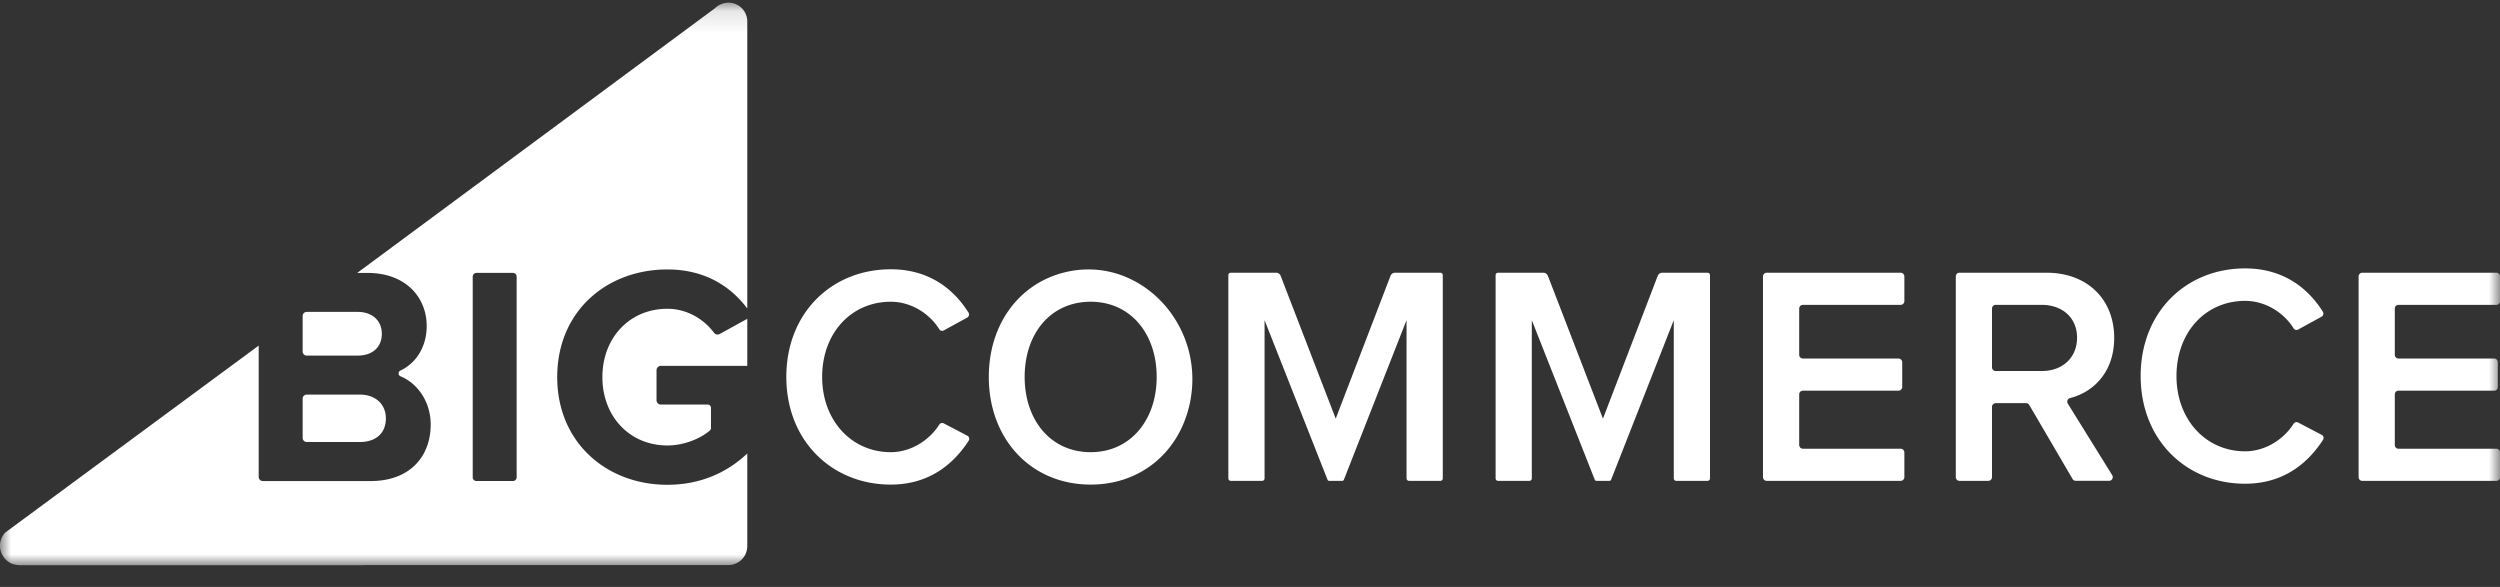 <svg viewBox="0 0 115 27" xmlns="http://www.w3.org/2000/svg" xmlns:xlink="http://www.w3.org/1999/xlink"><rect x="0" y="0" width="115" height="27" fill="#333333" stroke="none"/><title>Slice 1</title><defs><path id="a" d="M0 .124h114.999V26H0"/><path id="c" d="M0 .124h114.999V26H0"/><path id="e" d="M0 .124h114.999V26H0V.124z"/></defs><g fill="none" fill-rule="evenodd"><path d="M14.109 16.357h2.345c.683 0 1.11-.388 1.11-1.005 0-.588-.427-1.005-1.11-1.005H14.11a.188.188 0 0 0-.188.19v1.63c0 .105.084.19.188.19m0 3.976h2.43c.754 0 1.21-.402 1.21-1.091 0-.602-.427-1.091-1.21-1.091h-2.43a.188.188 0 0 0-.188.19v1.803c0 .104.084.189.188.189m18.735-5.027c-.458-.61-1.223-1.102-2.146-1.102-1.736 0-2.989 1.335-2.989 3.143 0 1.809 1.253 3.144 2.99 3.144.801 0 1.55-.341 1.951-.684a.16.16 0 0 0 .054-.123v-.922a.15.15 0 0 0-.15-.152H30.4c-.11 0-.2-.09-.2-.202v-1.375c0-.112.09-.203.2-.203h3.975v-2.166l-1.273.702a.206.206 0 0 1-.258-.06m3.327 2.033c0-2.957 2.1-4.952 4.804-4.952 1.761 0 2.893.907 3.576 1.992.05.08.022.184-.06.23l-1.08.592a.154.154 0 0 1-.204-.056c-.461-.738-1.31-1.265-2.232-1.265-1.812 0-3.156 1.435-3.156 3.46 0 1.994 1.344 3.46 3.156 3.46.923 0 1.772-.542 2.233-1.27a.156.156 0 0 1 .201-.057l1.089.57a.16.16 0 0 1 .061.231c-.706 1.086-1.825 2.017-3.584 2.017-2.704 0-4.804-2.009-4.804-4.952m17.036 0c0-1.98-1.195-3.459-3.036-3.459-1.855 0-3.037 1.478-3.037 3.46 0 1.966 1.182 3.46 3.037 3.46 1.84 0 3.036-1.494 3.036-3.46m-7.722 0c0-2.383 1.348-4.236 3.389-4.786 3.449-.929 6.614 2.331 5.864 5.97-.461 2.232-2.227 3.767-4.567 3.767-2.748 0-4.686-2.095-4.686-4.952m19.216 4.668v-7.28l-2.883 7.341a.08.08 0 0 1-.074.051h-.603a.08.08 0 0 1-.074-.05l-2.897-7.341v7.278c0 .062-.05.113-.112.113h-1.442a.113.113 0 0 1-.112-.113v-9.349c0-.062.05-.112.112-.112H58.7c.092 0 .176.057.21.143l2.533 6.57 2.52-6.569a.225.225 0 0 1 .21-.144h2.083c.061 0 .112.05.112.112v9.35c0 .061-.051.112-.112.112h-1.442a.112.112 0 0 1-.112-.113m16.395-.06v-9.228c0-.095.078-.173.172-.173h6.16c.094 0 .172.078.172.173v1.132a.172.172 0 0 1-.172.173h-4.495a.173.173 0 0 0-.171.174v2.122c0 .096.076.173.171.173h4.396c.094 0 .172.078.172.173v1.132a.173.173 0 0 1-.172.174h-4.396a.172.172 0 0 0-.171.173v2.324c0 .095.076.173.171.173h4.495c.094 0 .172.077.172.173v1.132a.172.172 0 0 1-.172.173h-6.16a.172.172 0 0 1-.172-.173m14.448-6.415c0-.92-.683-1.507-1.622-1.507h-2.121a.17.17 0 0 0-.17.17v2.7c0 .096.076.173.17.173h2.121c.939 0 1.622-.603 1.622-1.536m-.206 6.504l-1.993-3.406a.17.17 0 0 0-.147-.084h-1.397a.171.171 0 0 0-.17.172v3.23a.17.17 0 0 1-.17.172h-1.325a.17.17 0 0 1-.17-.171v-9.231c0-.095.076-.172.17-.172h4c1.878 0 3.116 1.22 3.116 3 0 1.576-.961 2.494-2.023 2.764-.115.029-.174.155-.111.257l2.043 3.292a.171.171 0 0 1-.145.26h-1.531a.172.172 0 0 1-.147-.083" fill="#FFF"/><mask id="b" fill="#fff"><use xlink:href="#a"/></mask><path d="M108.496 21.95v-9.236c0-.094.075-.169.168-.169h6.168c.092 0 .167.075.167.17v1.14a.168.168 0 0 1-.167.168h-4.503a.168.168 0 0 0-.168.17v2.13c0 .093.075.17.168.17h4.404c.092 0 .167.075.167.168v1.14a.168.168 0 0 1-.167.17h-4.404a.168.168 0 0 0-.168.168v2.333c0 .093.075.17.168.17h4.503c.092 0 .167.074.167.167v1.141a.169.169 0 0 1-.167.17h-6.168a.169.169 0 0 1-.168-.17" fill="#FFF" mask="url(#b)"/><path d="M98.47 17.3c0-2.958 2.1-4.953 4.805-4.953 1.76 0 2.893.907 3.576 1.992.05.08.022.184-.06.23l-1.081.592a.154.154 0 0 1-.203-.056c-.461-.738-1.31-1.265-2.232-1.265-1.812 0-3.157 1.435-3.157 3.46 0 1.994 1.345 3.46 3.157 3.46.923 0 1.772-.542 2.233-1.27a.156.156 0 0 1 .2-.057l1.09.57a.16.16 0 0 1 .06.231c-.705 1.086-1.824 2.017-3.583 2.017-2.705 0-4.804-2.009-4.804-4.952m-21.477 4.707v-7.279l-2.883 7.341a.08.08 0 0 1-.074.051h-.603a.08.08 0 0 1-.074-.05l-2.897-7.341v7.278c0 .062-.05.113-.112.113H68.91a.113.113 0 0 1-.112-.113v-9.349c0-.062.05-.112.112-.112h2.083c.092 0 .175.057.21.143l2.533 6.57 2.519-6.569a.225.225 0 0 1 .21-.144h2.083c.061 0 .112.05.112.112v9.35c0 .061-.05.112-.112.112h-1.442a.112.112 0 0 1-.112-.113" fill="#FFF"/><mask id="d" fill="#fff"><use xlink:href="#c"/></mask><path d="M.883 26h15.869l-.01-.006H.846c.013.001.024.006.037.006" fill="#FFF" mask="url(#d)"/><g><mask id="f" fill="#fff"><use xlink:href="#e"/></mask><path d="M23.766 21.953a.173.173 0 0 1-.173.174h-1.676a.173.173 0 0 1-.172-.174v-9.227c0-.096.077-.173.172-.173h1.676c.095 0 .173.077.173.173v9.227zM33.194.184a.84.84 0 0 0-.299.19l-16.462 12.18h.462c1.808 0 2.733 1.161 2.733 2.438 0 .993-.514 1.726-1.203 2.051a.145.145 0 0 0 .006.27c.804.333 1.381 1.201 1.381 2.215 0 1.45-.939 2.6-2.76 2.6h-4.964a.19.19 0 0 1-.188-.19v-6.04L.244 24.495c-.523.555-.151 1.467.602 1.498h32.662a.872.872 0 0 0 .867-.875V20.86c-.934.884-2.165 1.44-3.678 1.44-2.788 0-5.065-1.939-5.065-4.953 0-3.029 2.277-4.952 5.065-4.952 1.764 0 2.94.81 3.678 1.796V.991a.863.863 0 0 0-1.181-.807z" fill="#FFF" mask="url(#f)"/></g></g></svg>